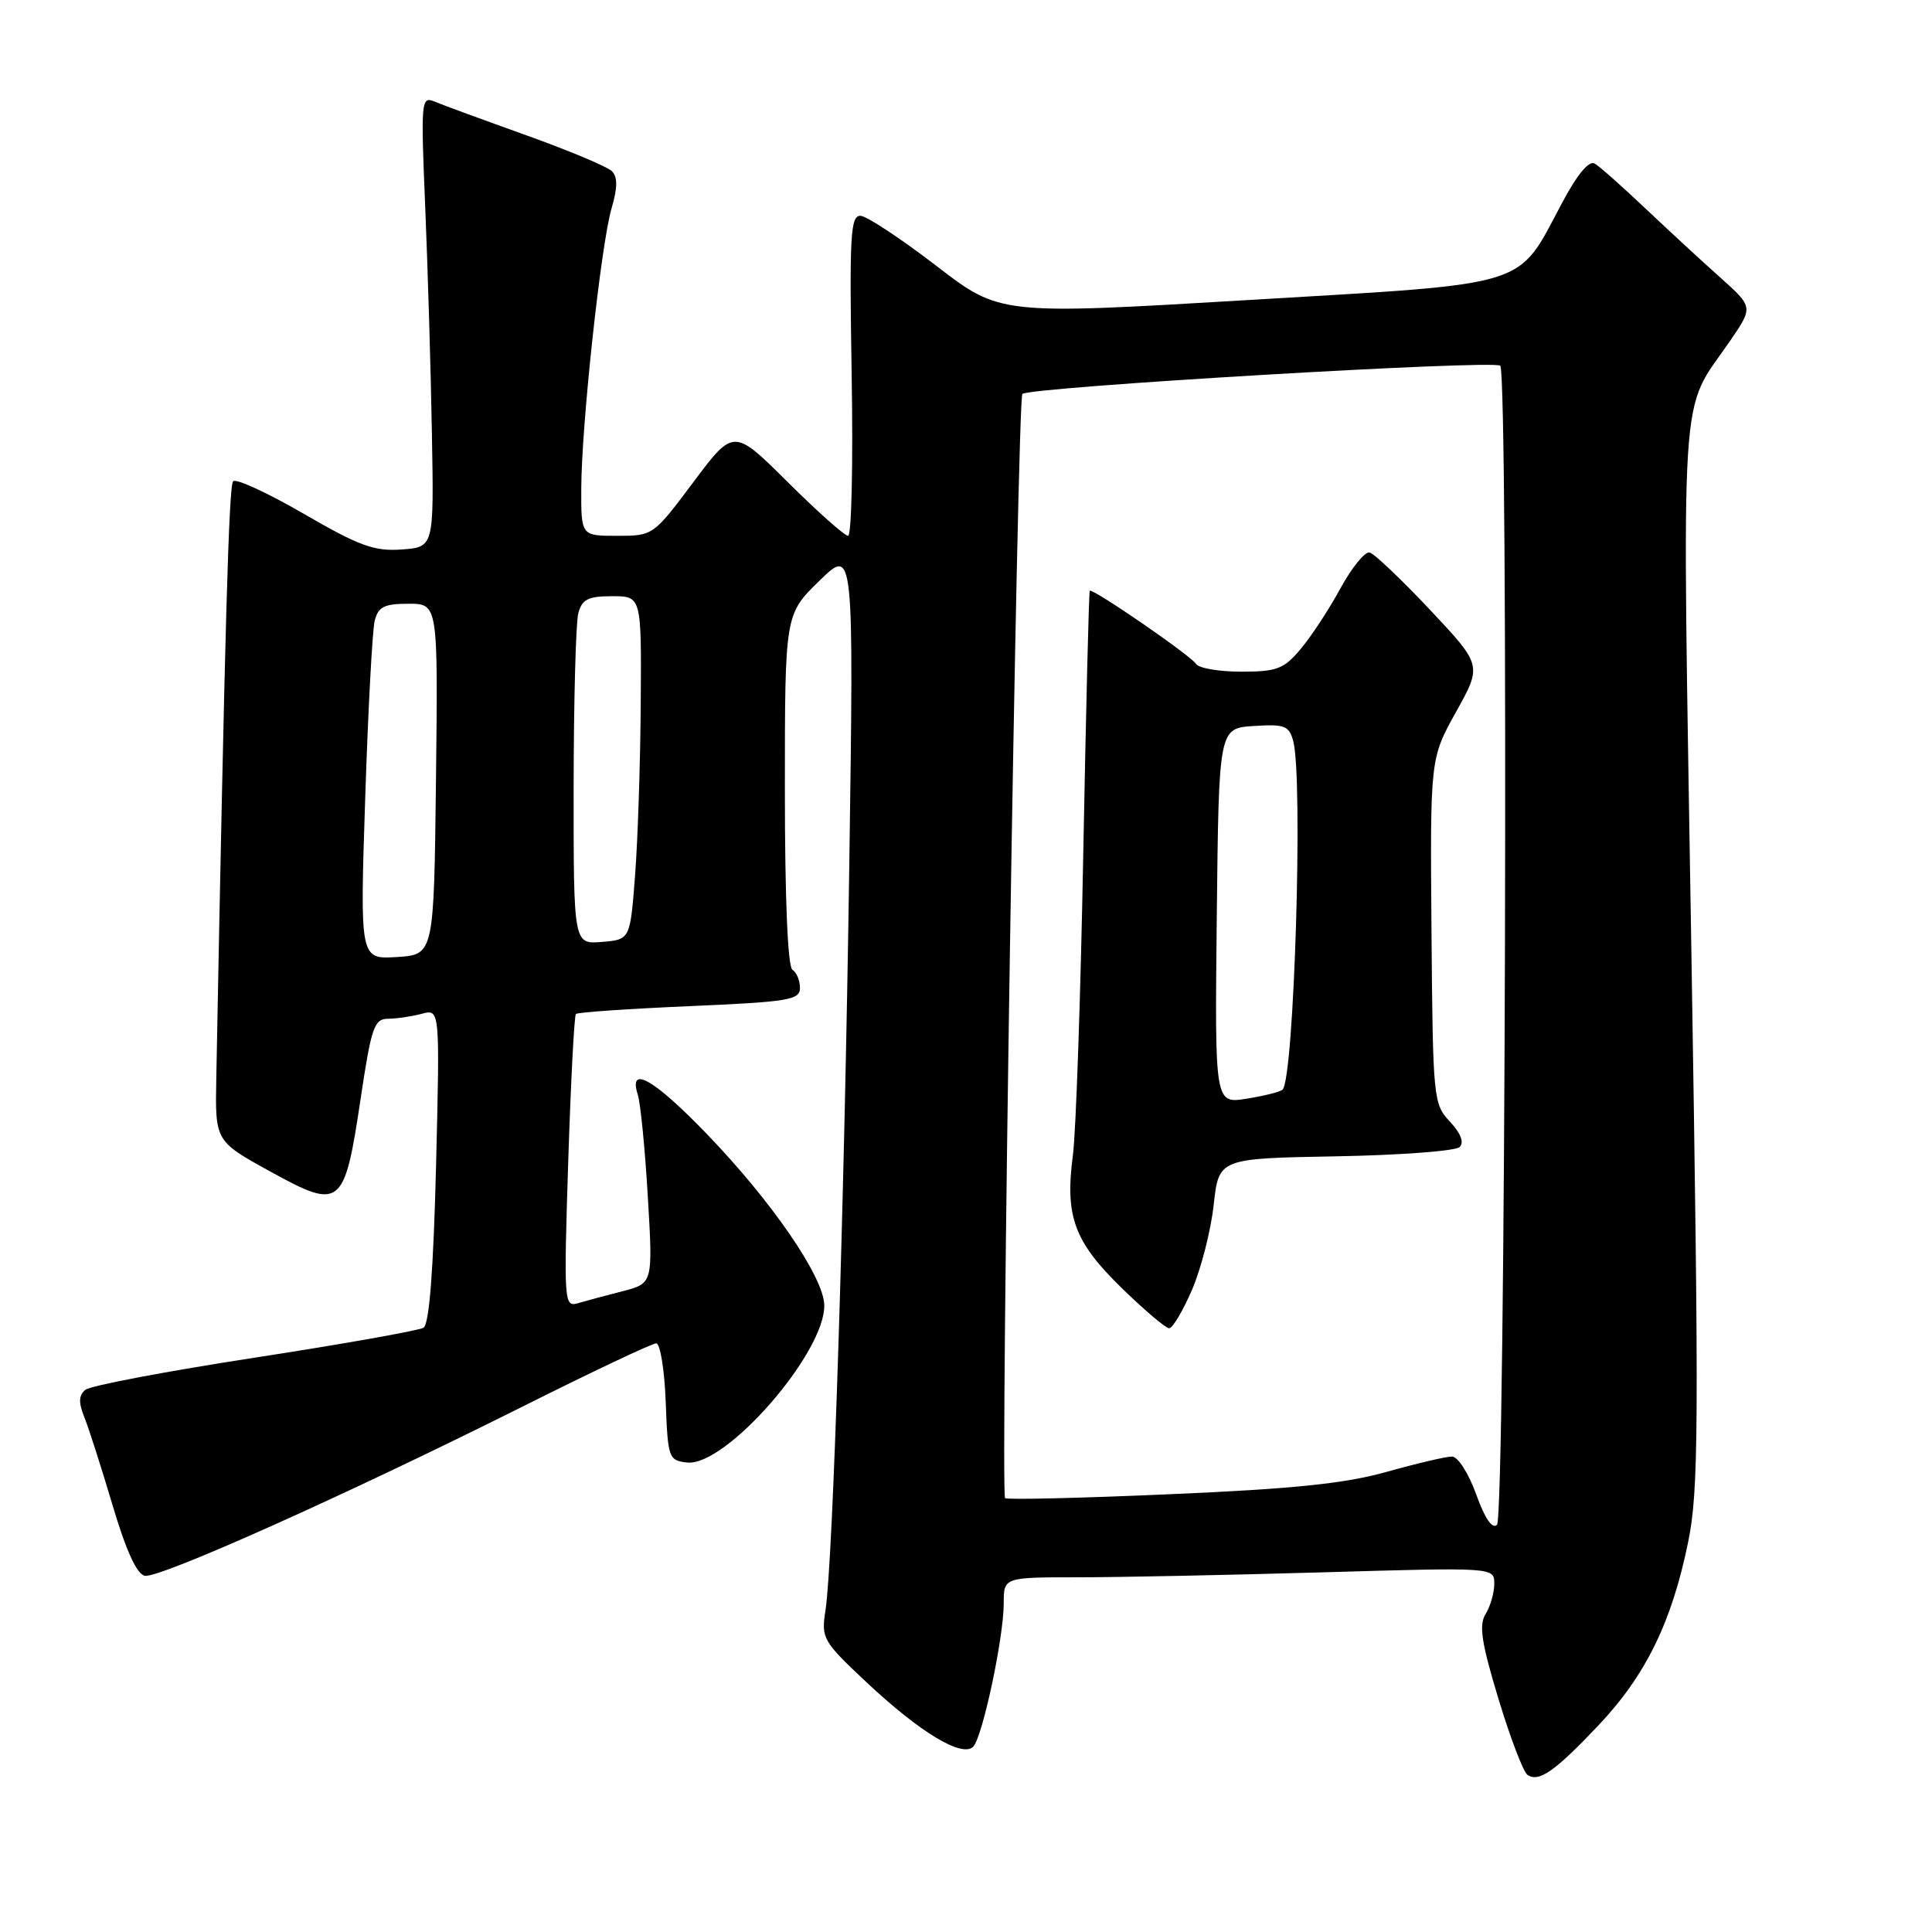 <?xml version="1.0" encoding="UTF-8" standalone="no"?>
<!DOCTYPE svg PUBLIC "-//W3C//DTD SVG 1.1//EN" "http://www.w3.org/Graphics/SVG/1.1/DTD/svg11.dtd" >
<svg xmlns="http://www.w3.org/2000/svg" xmlns:xlink="http://www.w3.org/1999/xlink" version="1.1" viewBox="0 0 256 256">
 <g >
 <path fill="currentColor"
d=" M 211.83 228.59 C 218.07 221.99 221.53 214.91 223.68 204.37 C 225.09 197.49 225.14 189.23 224.12 126.29 C 222.87 48.36 222.44 55.11 229.30 45.09 C 232.31 40.68 232.31 40.68 227.91 36.74 C 225.48 34.58 221.03 30.46 218.00 27.60 C 214.97 24.73 211.97 22.07 211.32 21.68 C 210.56 21.22 209.02 23.06 206.99 26.87 C 200.92 38.25 203.33 37.50 165.50 39.75 C 132.50 41.72 132.50 41.72 124.05 35.21 C 119.40 31.64 114.90 28.66 114.05 28.60 C 112.69 28.51 112.54 31.06 112.85 49.75 C 113.05 61.44 112.83 71.00 112.38 71.00 C 111.92 71.00 108.32 67.80 104.38 63.88 C 97.21 56.76 97.21 56.76 91.88 63.88 C 86.57 70.97 86.53 71.00 81.78 71.00 C 77.00 71.00 77.00 71.00 77.02 64.75 C 77.05 56.31 79.63 32.42 81.03 27.63 C 81.84 24.87 81.85 23.45 81.08 22.68 C 80.49 22.09 75.39 19.95 69.75 17.93 C 64.11 15.91 58.65 13.91 57.61 13.47 C 55.80 12.71 55.75 13.25 56.35 27.59 C 56.69 35.79 57.09 49.25 57.23 57.50 C 57.50 72.50 57.50 72.50 53.22 72.81 C 49.59 73.07 47.61 72.35 40.25 68.08 C 35.47 65.31 31.26 63.37 30.89 63.77 C 30.32 64.38 29.80 82.89 28.66 142.85 C 28.50 151.21 28.50 151.21 35.83 155.24 C 45.16 160.38 45.63 160.00 47.78 145.62 C 49.21 136.07 49.58 135.00 51.43 134.99 C 52.57 134.98 54.58 134.68 55.90 134.33 C 58.29 133.69 58.29 133.69 57.78 154.46 C 57.43 168.37 56.88 175.46 56.12 175.93 C 55.49 176.31 45.42 178.10 33.74 179.90 C 22.06 181.70 11.96 183.61 11.31 184.16 C 10.42 184.90 10.39 185.84 11.19 187.83 C 11.78 189.30 13.46 194.55 14.93 199.50 C 16.71 205.49 18.13 208.59 19.19 208.80 C 21.11 209.17 46.01 198.01 69.24 186.38 C 78.44 181.77 86.41 178.00 86.95 178.00 C 87.48 178.00 88.05 181.49 88.21 185.75 C 88.49 193.20 88.60 193.51 91.02 193.79 C 96.15 194.39 109.40 179.19 109.22 172.90 C 109.11 169.15 102.25 159.16 93.65 150.25 C 86.64 142.98 83.24 141.04 84.51 145.05 C 84.87 146.17 85.47 152.26 85.84 158.57 C 86.52 170.05 86.52 170.05 82.51 171.09 C 80.30 171.65 77.64 172.37 76.59 172.68 C 74.74 173.22 74.70 172.61 75.29 154.00 C 75.63 143.42 76.09 134.58 76.31 134.36 C 76.53 134.13 83.30 133.67 91.36 133.32 C 104.51 132.75 106.00 132.51 106.00 130.90 C 106.00 129.92 105.55 128.84 105.00 128.50 C 104.38 128.12 104.00 119.06 104.00 104.65 C 104.00 81.42 104.00 81.42 108.57 76.96 C 113.14 72.50 113.14 72.50 112.53 115.00 C 111.88 159.82 110.38 206.87 109.38 213.38 C 108.80 217.10 109.02 217.47 114.87 222.96 C 121.92 229.56 127.48 232.92 128.95 231.45 C 130.18 230.22 133.00 217.00 133.00 212.43 C 133.00 209.00 133.00 209.00 142.84 209.00 C 148.25 209.00 162.87 208.70 175.34 208.34 C 198.00 207.68 198.00 207.68 198.00 209.85 C 198.00 211.05 197.48 212.85 196.85 213.87 C 195.94 215.33 196.29 217.63 198.55 225.10 C 200.12 230.27 201.85 234.81 202.40 235.18 C 203.90 236.21 206.03 234.72 211.83 228.59 Z  M 195.60 198.00 C 194.59 195.21 193.18 193.00 192.39 193.00 C 191.61 193.00 187.72 193.91 183.74 195.03 C 178.23 196.58 171.37 197.29 155.05 197.99 C 143.25 198.51 133.40 198.74 133.18 198.51 C 132.53 197.86 134.80 52.87 135.47 52.20 C 136.38 51.29 197.99 47.65 198.79 48.46 C 199.91 49.58 199.48 200.92 198.36 202.04 C 197.74 202.66 196.75 201.22 195.60 198.00 Z  M 157.95 170.90 C 159.16 168.09 160.45 163.03 160.82 159.65 C 161.50 153.50 161.50 153.50 176.98 153.22 C 185.49 153.07 192.89 152.51 193.41 151.99 C 194.03 151.37 193.56 150.16 192.12 148.62 C 189.92 146.29 189.86 145.59 189.68 123.36 C 189.50 100.50 189.50 100.50 192.94 94.32 C 196.38 88.15 196.38 88.15 189.50 80.82 C 185.71 76.80 182.11 73.37 181.49 73.21 C 180.87 73.05 179.13 75.19 177.62 77.95 C 176.12 80.72 173.74 84.34 172.35 85.99 C 170.12 88.65 169.19 89.00 164.47 89.00 C 161.53 89.00 158.83 88.54 158.48 87.97 C 157.81 86.88 144.76 77.90 144.40 78.28 C 144.28 78.40 143.90 94.03 143.54 113.00 C 143.19 131.97 142.57 150.02 142.16 153.10 C 141.10 161.18 142.33 164.52 148.61 170.65 C 151.63 173.59 154.46 176.00 154.92 176.00 C 155.38 176.00 156.74 173.70 157.95 170.90 Z  M 48.39 105.81 C 48.77 94.09 49.34 83.49 49.65 82.25 C 50.12 80.40 50.91 80.00 54.13 80.00 C 58.04 80.00 58.04 80.00 57.77 103.25 C 57.50 126.50 57.50 126.50 52.59 126.81 C 47.69 127.12 47.69 127.12 48.39 105.81 Z  M 76.01 104.31 C 76.02 92.86 76.30 82.49 76.63 81.25 C 77.12 79.41 77.93 79.00 81.12 79.00 C 85.00 79.00 85.00 79.00 84.90 93.25 C 84.85 101.09 84.51 111.33 84.15 116.00 C 83.50 124.50 83.50 124.50 79.75 124.81 C 76.00 125.12 76.00 125.12 76.01 104.31 Z  M 161.23 121.38 C 161.50 96.50 161.50 96.50 166.12 96.20 C 170.22 95.93 170.81 96.16 171.36 98.20 C 172.69 103.17 171.48 142.85 169.95 144.38 C 169.66 144.67 167.52 145.21 165.19 145.58 C 160.96 146.26 160.96 146.26 161.23 121.38 Z "/>
</g>
</svg>